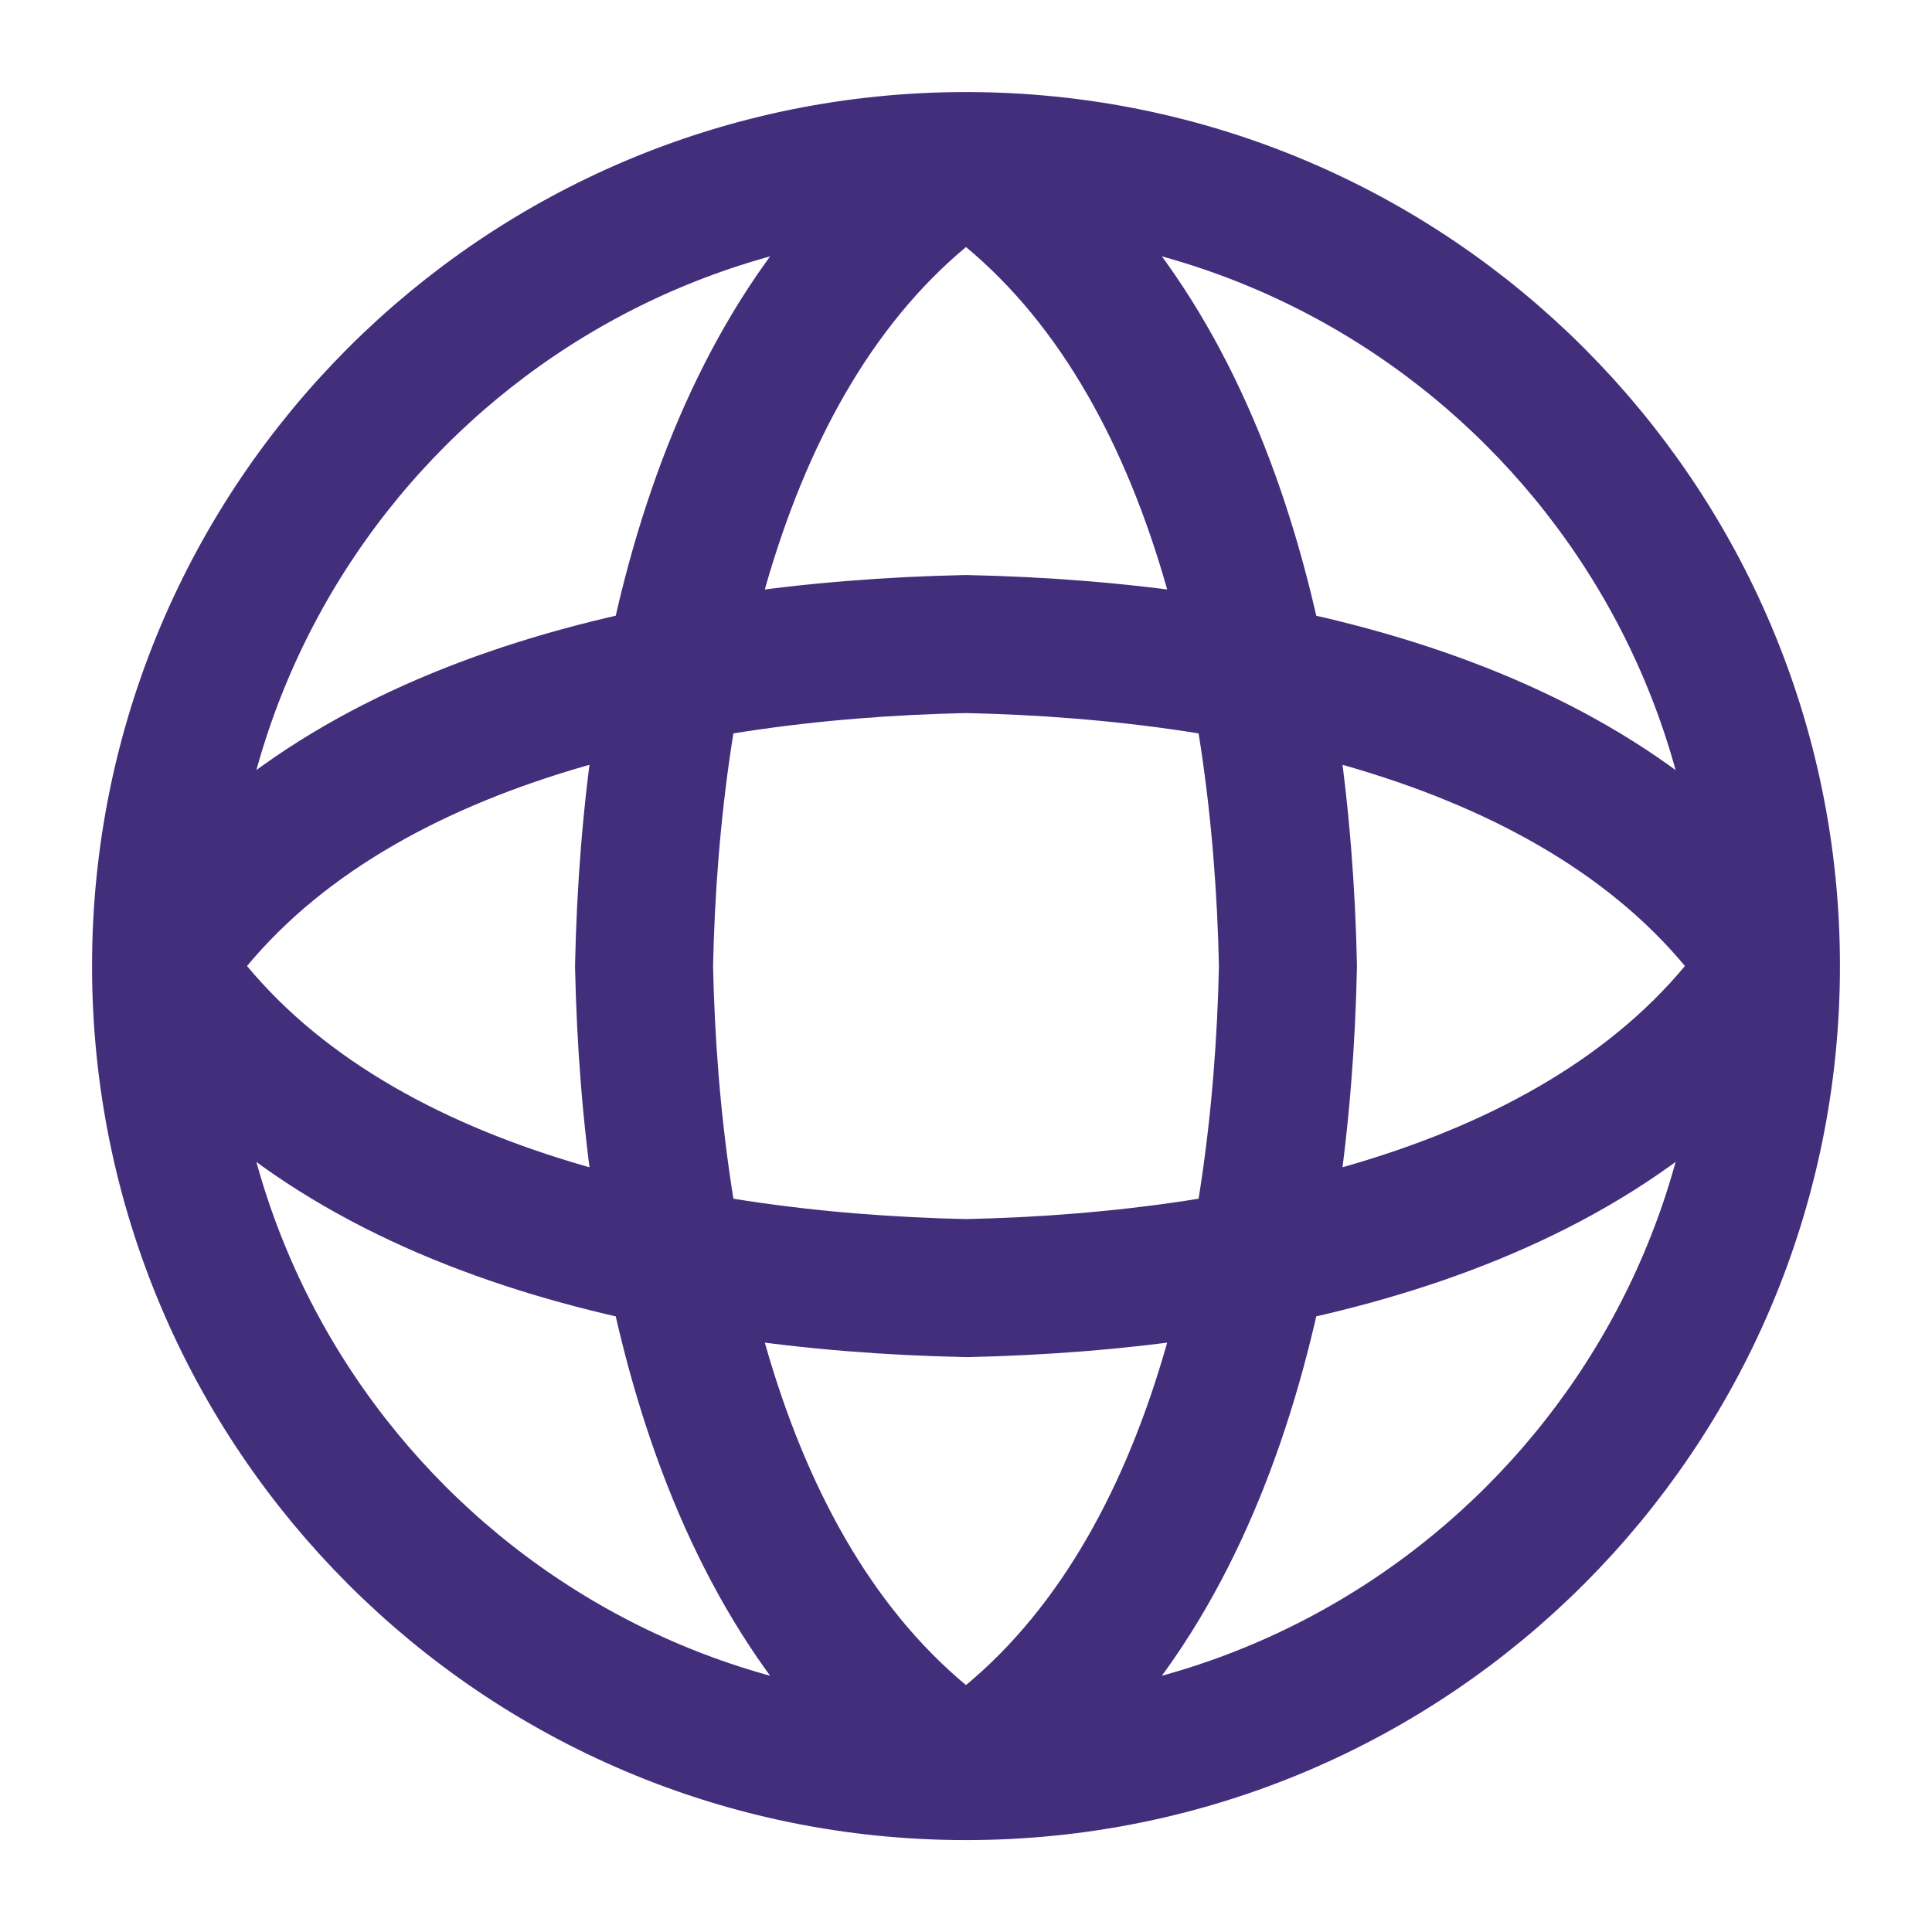 <svg width="14" height="14" viewBox="0 0 14 14" fill="none" xmlns="http://www.w3.org/2000/svg">
<g clip-path="url(#clip0_463_8918)">
<path d="M7 1.167C8.75 2.334 9.288 4.837 9.333 7C9.288 9.163 8.75 11.667 7 12.834M7 1.167C5.25 2.334 4.712 4.837 4.667 7C4.712 9.163 5.25 11.667 7 12.834M7 1.167C3.778 1.167 1.167 3.779 1.167 7M7 1.167C10.222 1.167 12.833 3.779 12.833 7M7 12.834C10.222 12.834 12.833 10.222 12.833 7M7 12.834C3.778 12.834 1.167 10.222 1.167 7M12.833 7C11.666 8.75 9.163 9.289 7 9.334C4.837 9.289 2.333 8.75 1.167 7M12.833 7C11.666 5.25 9.163 4.712 7 4.667C4.837 4.712 2.333 5.25 1.167 7" stroke="#432E7C" stroke-linecap="round" stroke-linejoin="round"/>
</g>
<defs>
<clipPath id="clip0_463_8918">
<rect width="14" height="14" fill="white"/>
</clipPath>
</defs>
</svg>
